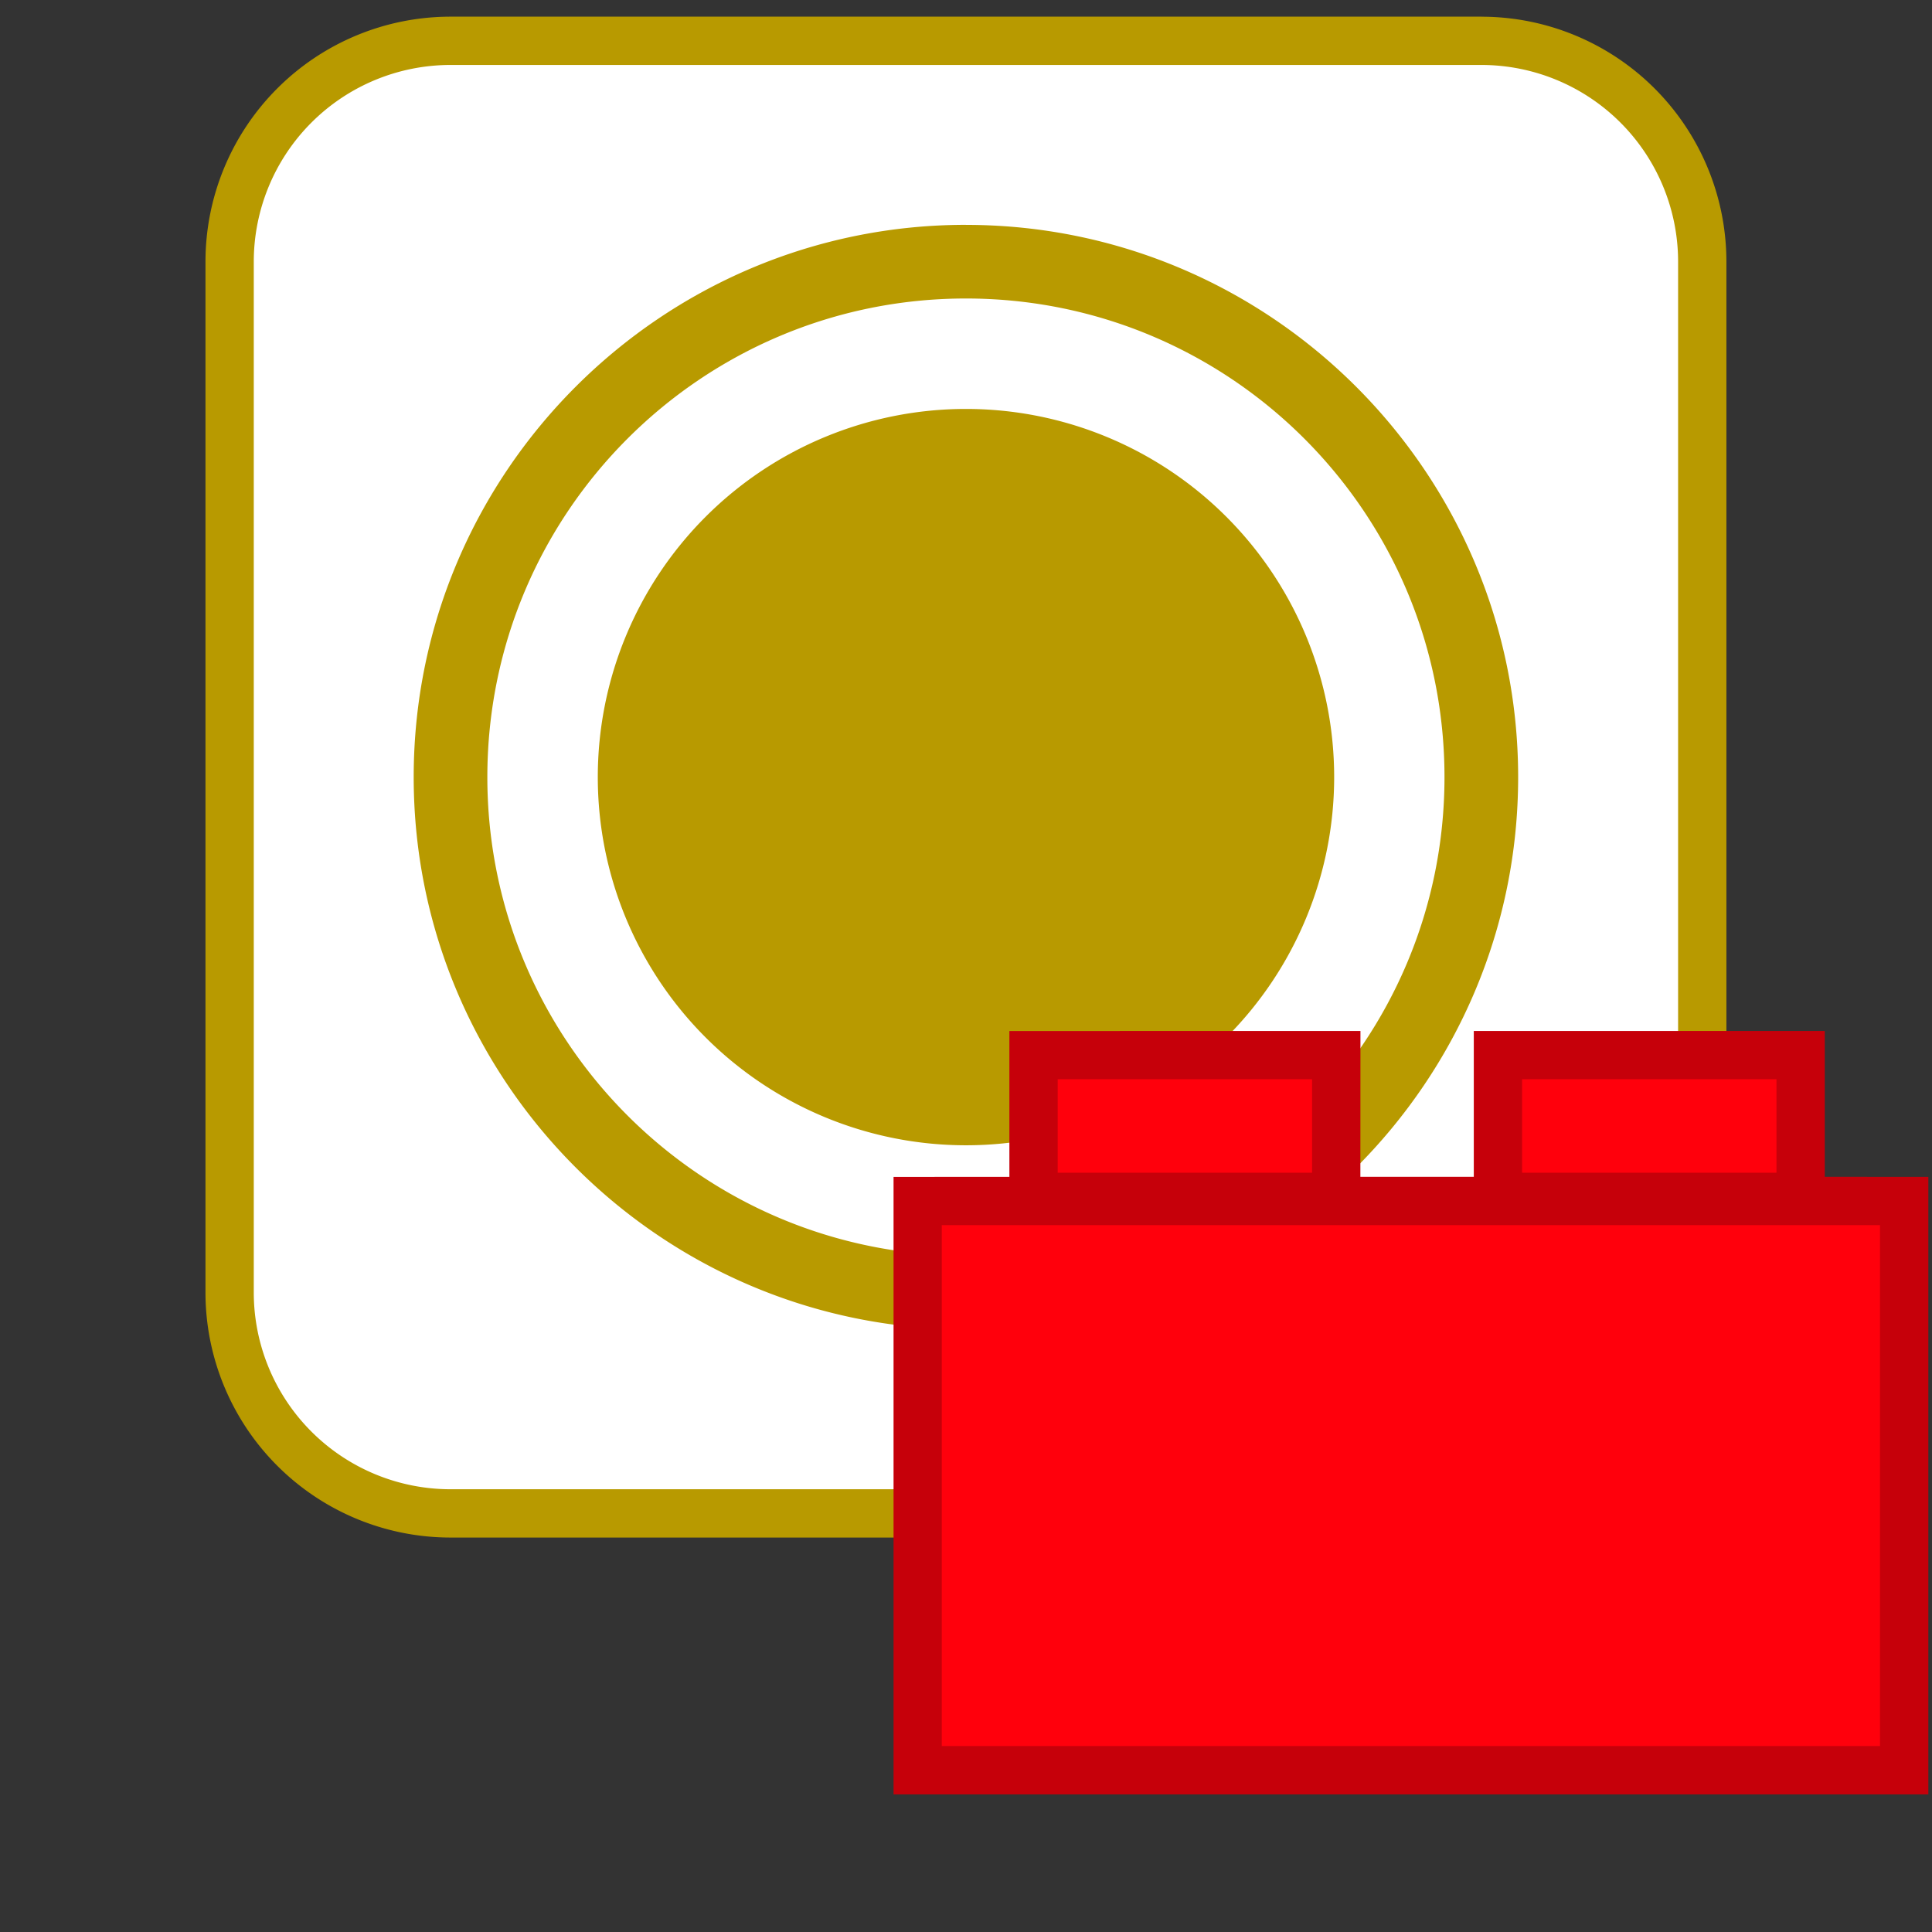 <svg viewBox="0 0 48 48" xmlns="http://www.w3.org/2000/svg" id="dsmIcon"><rect x="0" y="0" width="48" height="48" fill="#333333" stroke="none"/><g id="Icon/Essential/event-color-red" stroke-width="1" fill-rule="nonzero"><path d="M36.804.414H11.193a6.089 6.089 0 00-6.088 6.088v25.61a6.09 6.09 0 006.088 6.088h25.61a6.09 6.09 0 006.089-6.089V6.501A6.089 6.089 0 0036.804.415z" id="Path" fill="#B89A00"/><path d="M36.804 1.614a4.889 4.889 0 014.888 4.888v25.61c0 2.699-2.19 4.888-4.888 4.888H11.193a4.89 4.89 0 01-4.888-4.889V6.501a4.889 4.889 0 014.888-4.887h25.61zM23.998 5.586c-7.564 0-13.72 6.155-13.72 13.721 0 7.565 6.156 13.72 13.72 13.72 7.565 0 13.72-6.155 13.72-13.72 0-7.566-6.155-13.72-13.72-13.72zm0 1.83c6.568 0 11.89 5.322 11.89 11.891 0 6.567-5.322 11.89-11.89 11.89-6.567 0-11.89-5.323-11.89-11.89 0-6.569 5.323-11.891 11.89-11.891zm0 2.744A9.147 9.147 0 1024 28.454a9.147 9.147 0 000-18.294z" id="Shape" fill="#FFF"/><path id="Path" fill="#C6000A" d="M33.8 25.614l-.002 3.624h2.818v-3.624h8.72v3.624l2.573.001v15.342H22.2V29.24l2.878-.001v-3.624z"/><path d="M46.708 30.438V43.38h-23.31V30.438h23.31zm-14.11-3.625v2.323h-6.32v-2.323h6.32zm11.538 0v2.323h-6.32v-2.323h6.32z" id="Shape" fill="#FF000C"/></g></svg>